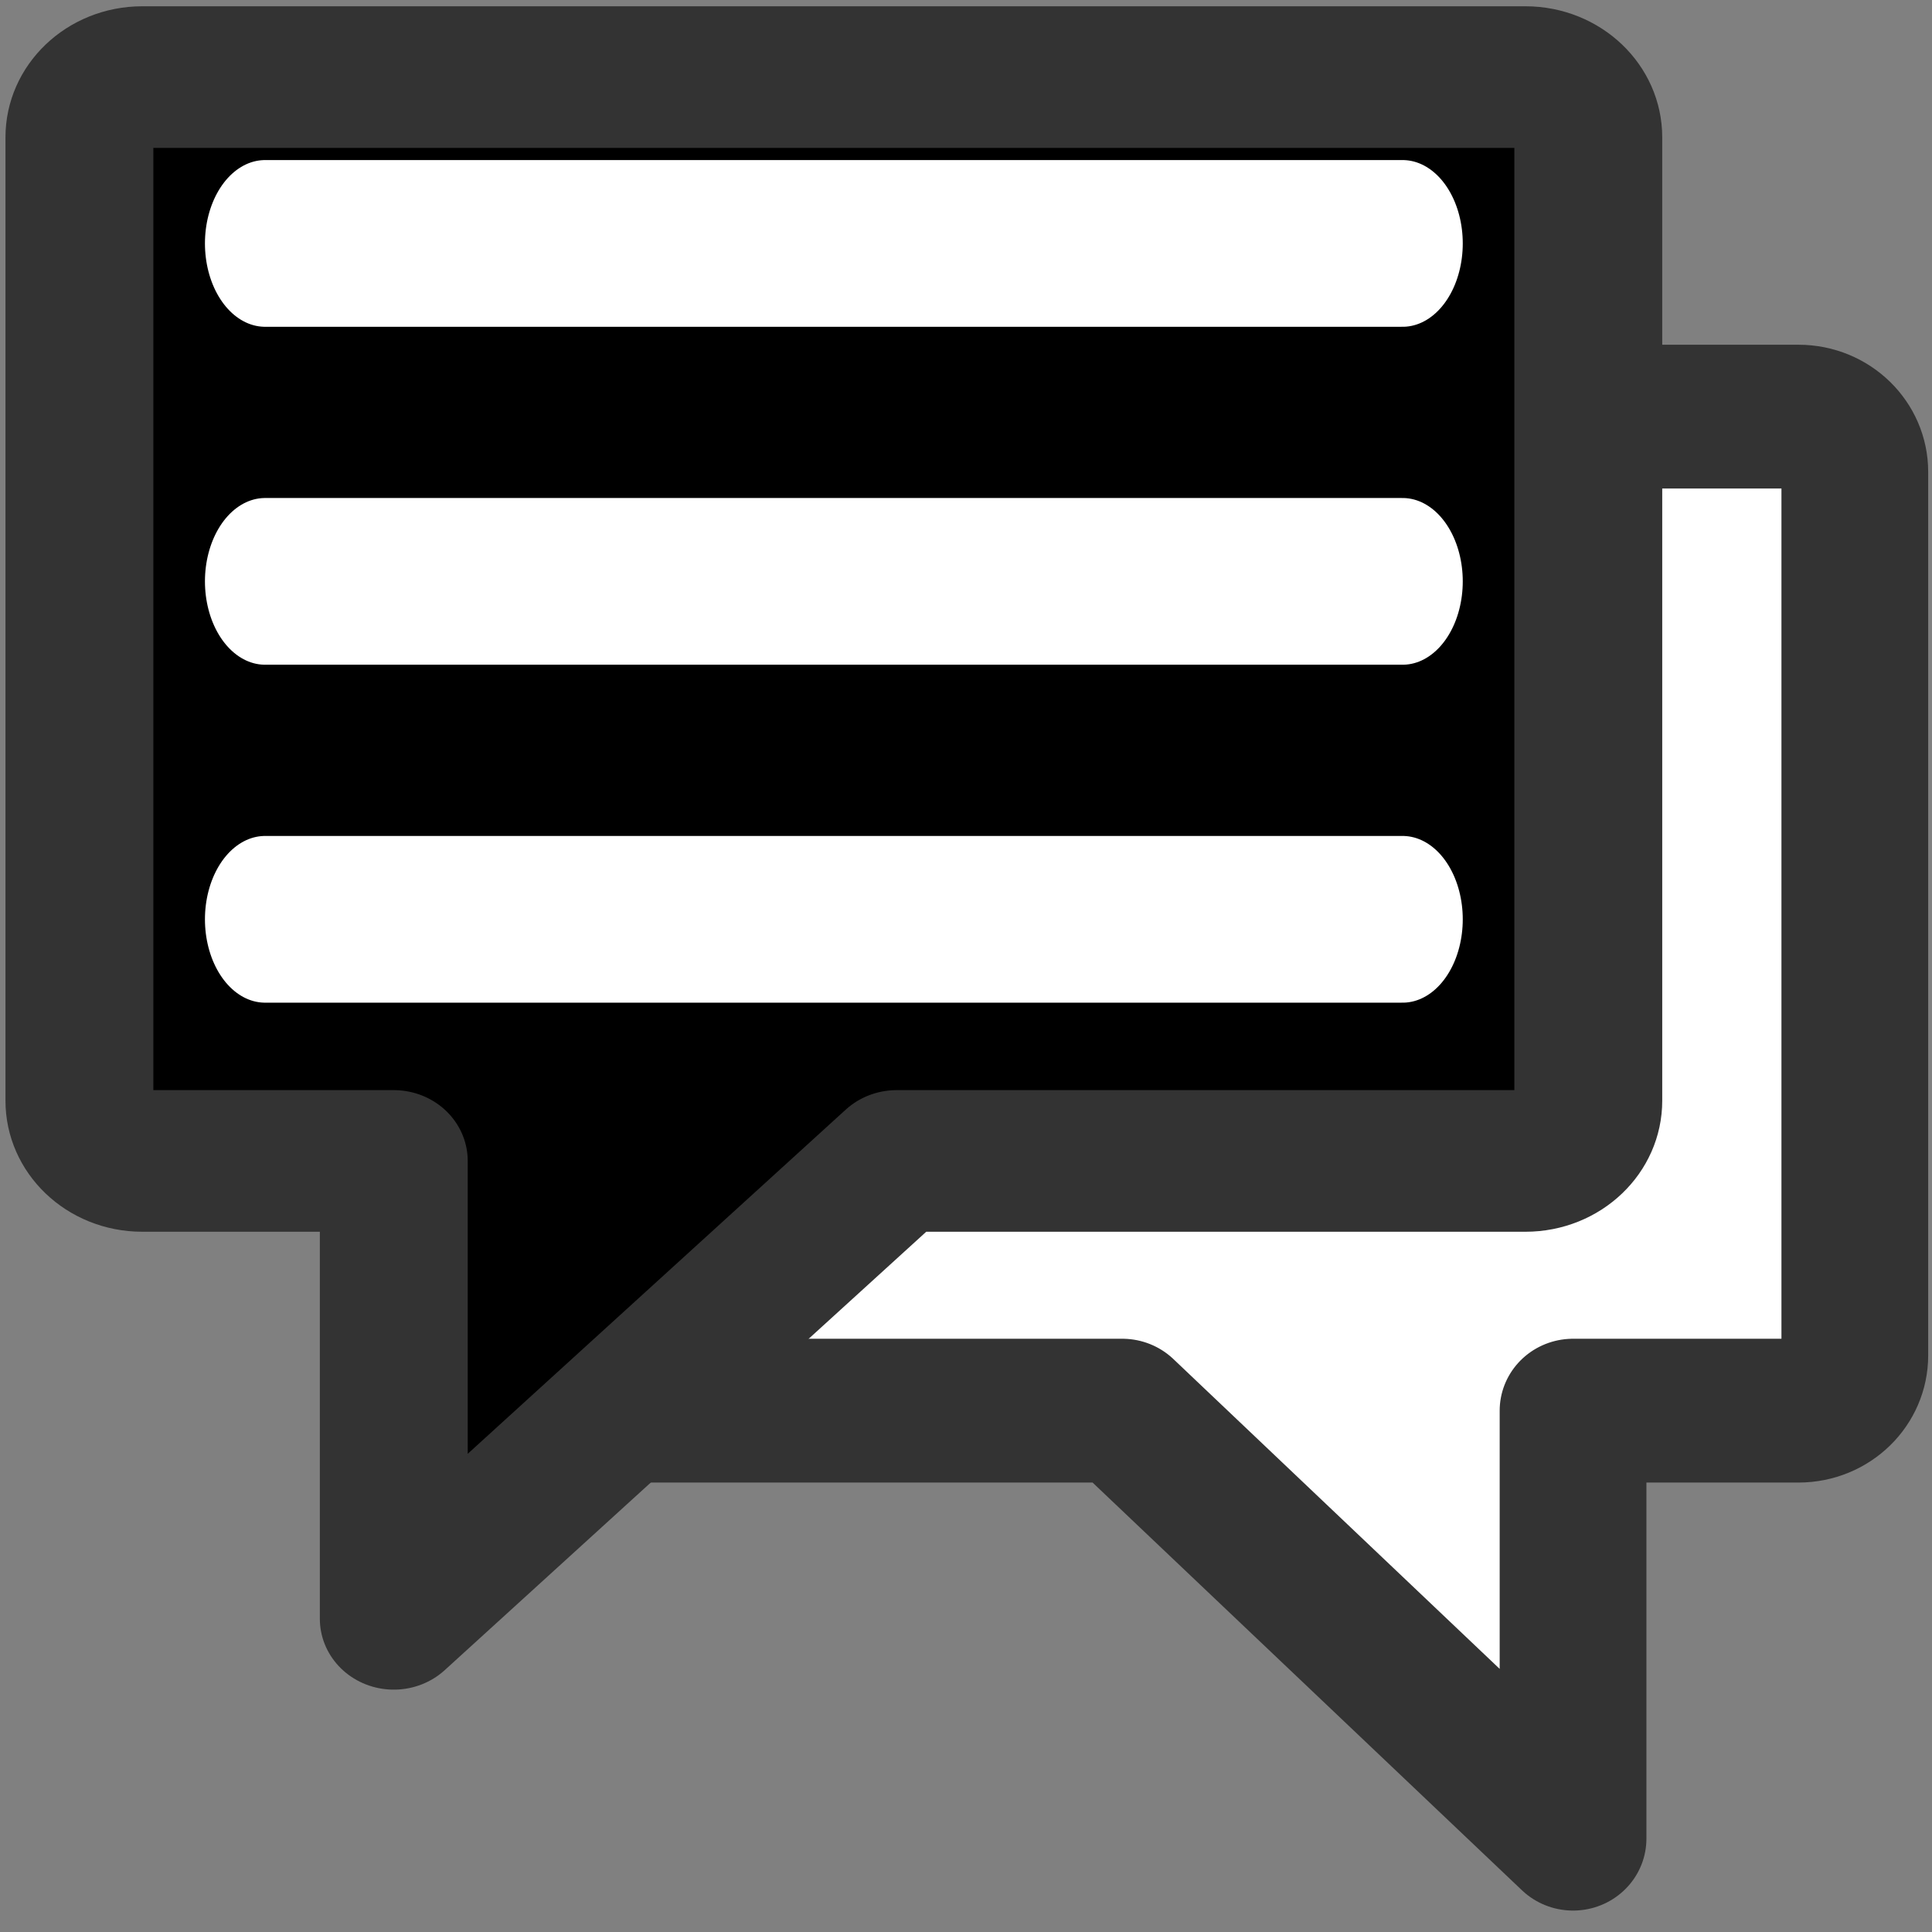 <?xml version="1.0" encoding="UTF-8" standalone="no"?>
<!DOCTYPE svg PUBLIC "-//W3C//DTD SVG 1.1//EN" "http://www.w3.org/Graphics/SVG/1.1/DTD/svg11.dtd">
<svg width="20" height="20" viewBox="0 0 20 20" version="1.1" xmlns="http://www.w3.org/2000/svg" xmlns:xlink="http://www.w3.org/1999/xlink" xml:space="preserve" xmlns:serif="http://www.serif.com/" style="fill-rule:evenodd;clip-rule:evenodd;stroke-linecap:round;stroke-linejoin:round;stroke-miterlimit:2;">
    <rect x="0" y="0" width="20" height="20" fill="#808080" stroke="none"/>
    <g id="path1_fill" transform="matrix(-0.7,0,0,0.686,19.201,4.313)">
        <path d="M19.167,0L0.833,0C0.373,0 0,0.373 0,0.833L0,14.167C0,14.628 0.373,15 0.833,15L4.167,15L4.167,21.459L10.833,15L19.167,15C19.627,15 20,14.628 20,14.167L20,0.833C20,0.373 19.627,0 19.167,0Z" style="fill:white;fill-rule:nonzero;stroke:rgb(51,51,51);stroke-width:2.17px;"/>
    </g>
    <g id="path1_fill1" serif:id="path1_fill" transform="matrix(0.781,0,0,0.748,0.822,0.798)">
        <path d="M19.167,0L0.833,0C0.373,0 0,0.373 0,0.833L0,14.167C0,14.628 0.373,15 0.833,15L4.167,15L4.167,21.337L10.833,15L19.167,15C19.627,15 20,14.628 20,14.167L20,0.833C20,0.373 19.627,0 19.167,0Z" style="fill:#000000;fill-rule:nonzero;"/>
        <clipPath id="_clip1">
            <path d="M19.167,0L0.833,0C0.373,0 0,0.373 0,0.833L0,14.167C0,14.628 0.373,15 0.833,15L4.167,15L4.167,21.337L10.833,15L19.167,15C19.627,15 20,14.628 20,14.167L20,0.833C20,0.373 19.627,0 19.167,0Z" clip-rule="nonzero"/>
        </clipPath>
        <g clip-path="url(#_clip1)">
            <g transform="matrix(1.077,0,0,1.559,-0.77,-5.493)">
                <path d="M3,5L17,5" style="fill:none;stroke:white;stroke-width:1.48px;stroke-miterlimit:1.5;"/>
                <g transform="matrix(1,0,0,1,0,3)">
                    <path d="M3,5L17,5" style="fill:none;stroke:white;stroke-width:1.48px;stroke-miterlimit:1.5;"/>
                </g>
                <g transform="matrix(1,0,0,1,0,6)">
                    <path d="M3,5L17,5" style="fill:none;stroke:white;stroke-width:1.48px;stroke-miterlimit:1.5;"/>
                </g>
            </g>
        </g>
        <path d="M19.167,0L0.833,0C0.373,0 0,0.373 0,0.833L0,14.167C0,14.628 0.373,15 0.833,15L4.167,15L4.167,21.337L10.833,15L19.167,15C19.627,15 20,14.628 20,14.167L20,0.833C20,0.373 19.627,0 19.167,0Z" style="fill:none;fill-rule:nonzero;stroke:rgb(51,51,51);stroke-width:1.96px;"/>
    </g>
    <g id="Layer1">
    </g>
</svg>
